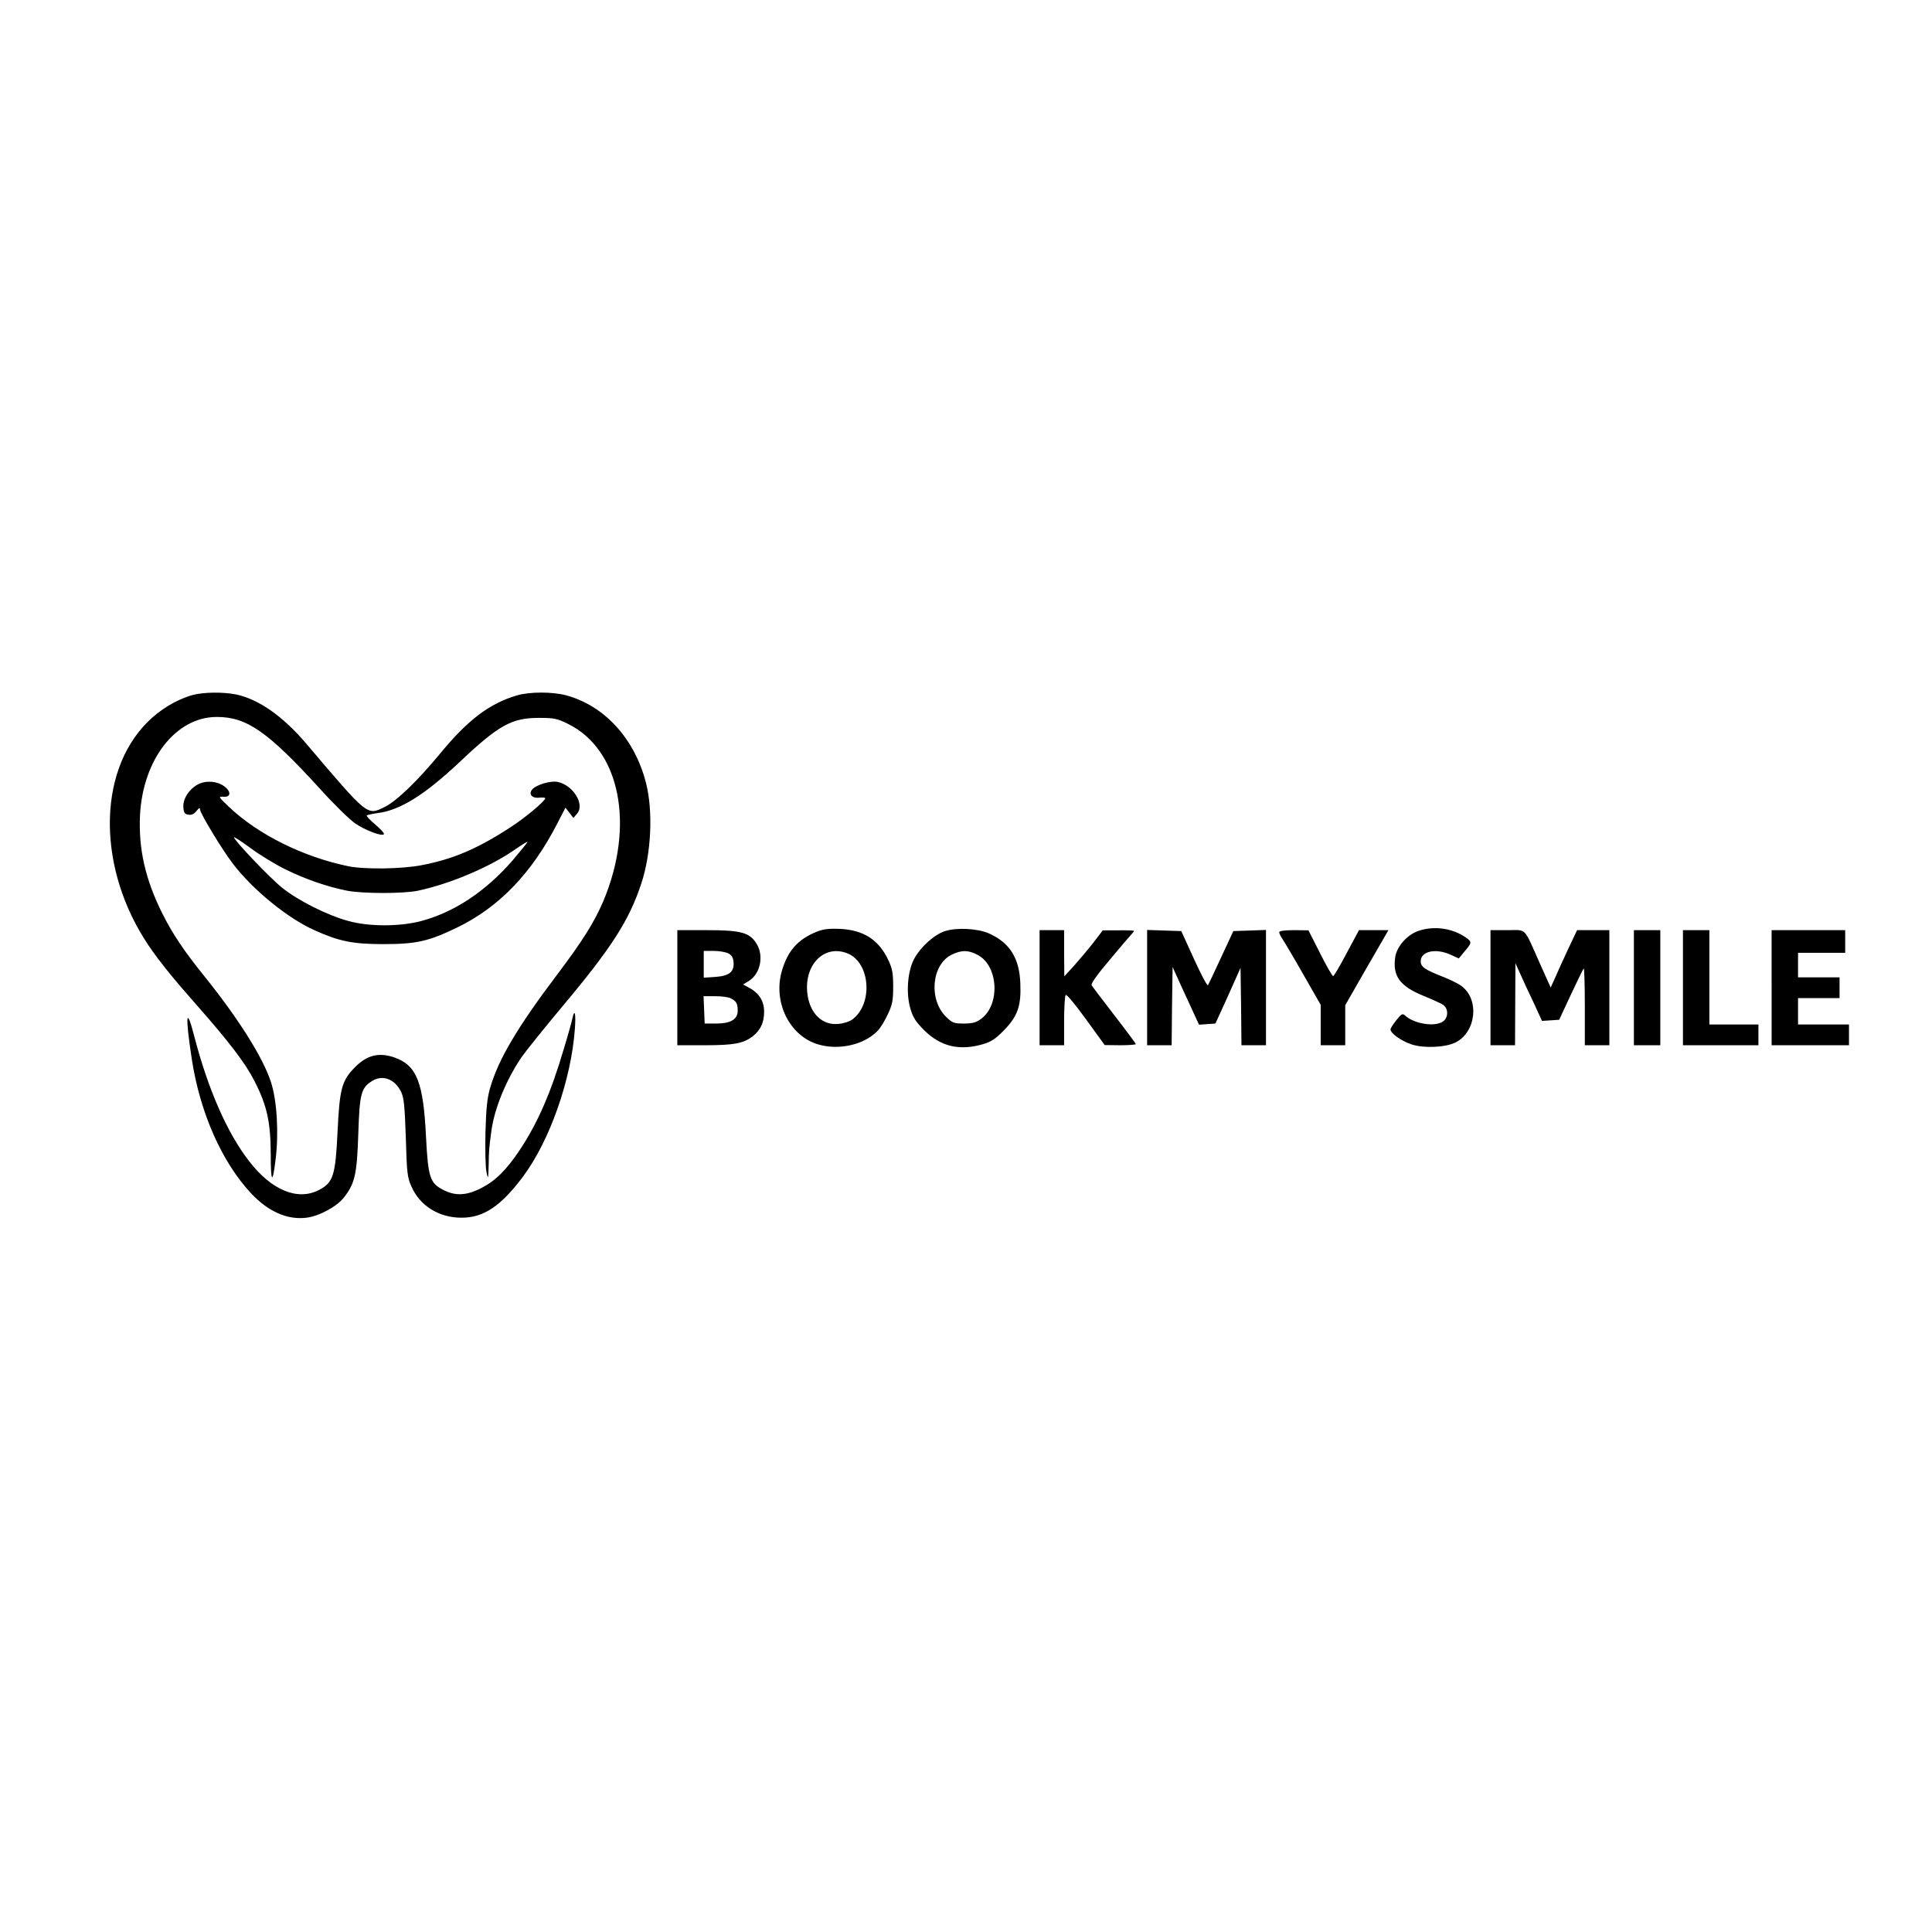 <?xml version="1.0" standalone="no"?>
<!DOCTYPE svg PUBLIC "-//W3C//DTD SVG 20010904//EN"
 "http://www.w3.org/TR/2001/REC-SVG-20010904/DTD/svg10.dtd">
<svg version="1.0" xmlns="http://www.w3.org/2000/svg"
 width="1024pt" height="1024pt" viewBox="0 0 1024 1024"
 preserveAspectRatio="xMidYMid meet">

<g transform="translate(0,1024) scale(0.1,-0.1)"
fill="#000000" stroke="none">
<path d="M1020 6556 c-85 -24 -173 -77 -240 -145 -267 -269 -263 -782 8 -1183
57 -84 129 -173 257 -318 170 -193 255 -304 304 -400 66 -129 86 -218 86 -392
0 -149 10 -157 26 -21 17 137 7 312 -25 408 -42 130 -173 338 -357 566 -106
132 -163 217 -219 328 -90 181 -126 340 -118 519 15 297 190 522 407 522 159
0 270 -77 547 -381 72 -80 156 -162 186 -183 56 -38 144 -71 153 -57 2 5 -18
27 -46 51 -28 23 -48 45 -45 48 4 3 31 9 61 13 118 16 247 97 430 269 207 196
277 235 420 235 82 0 97 -3 156 -32 276 -136 356 -538 186 -941 -48 -111 -107
-206 -245 -389 -210 -278 -309 -446 -353 -595 -17 -57 -22 -108 -26 -238 -2
-91 0 -185 5 -210 9 -43 10 -42 12 35 1 79 3 97 15 185 17 118 77 264 158 385
23 33 121 155 218 271 261 311 354 456 419 654 52 159 62 381 24 530 -60 235
-221 411 -425 465 -72 19 -192 19 -260 -1 -145 -43 -259 -129 -407 -309 -118
-143 -231 -252 -293 -282 -94 -46 -86 -53 -418 338 -121 142 -250 233 -369
258 -68 14 -174 13 -232 -3z"/>
<path d="M1050 6083 c-48 -25 -82 -78 -78 -123 2 -28 8 -36 27 -38 17 -3 30 4
43 20 12 16 18 19 18 8 0 -20 120 -218 176 -290 105 -137 290 -288 432 -351
129 -58 202 -73 362 -73 177 0 240 14 395 89 220 107 393 287 527 547 l45 87
21 -27 21 -27 20 23 c42 49 -22 152 -105 168 -37 7 -113 -16 -133 -40 -21 -25
-1 -48 35 -44 19 2 34 1 34 -3 0 -14 -107 -104 -185 -154 -175 -114 -304 -169
-472 -201 -104 -20 -301 -23 -388 -5 -237 49 -476 167 -630 313 -59 56 -59 57
-30 55 39 -3 41 28 4 55 -37 28 -97 33 -139 11z m465 -452 c106 -52 220 -91
325 -112 85 -16 299 -16 375 0 173 37 382 126 514 218 35 24 65 43 67 41 1 -2
-34 -45 -78 -97 -143 -165 -309 -275 -483 -322 -115 -31 -281 -31 -390 0 -111
30 -267 109 -350 176 -65 52 -254 251 -255 267 0 4 39 -21 88 -57 48 -36 132
-87 187 -114z"/>
<path d="M4327 5301 c-98 -40 -152 -100 -183 -207 -48 -166 41 -346 194 -390
110 -32 244 -1 314 73 15 15 39 55 54 88 24 51 28 73 28 145 0 70 -4 95 -25
140 -51 109 -131 161 -259 167 -57 2 -86 -1 -123 -16z m167 -115 c119 -50 134
-267 24 -349 -14 -11 -48 -22 -75 -24 -82 -8 -146 51 -162 148 -26 160 85 278
213 225z"/>
<path d="M5009 5305 c-61 -19 -141 -95 -170 -160 -30 -68 -36 -174 -14 -250
13 -46 28 -70 73 -115 87 -87 188 -111 313 -74 42 12 66 28 110 73 73 75 92
129 87 249 -5 135 -57 216 -167 265 -59 26 -170 32 -232 12z m176 -128 c108
-60 116 -265 14 -338 -26 -19 -47 -24 -91 -24 -51 0 -60 3 -93 35 -94 91 -78
277 29 330 53 26 91 25 141 -3z"/>
<path d="M7515 5305 c-58 -21 -112 -82 -120 -138 -15 -100 25 -155 152 -206
44 -18 90 -39 102 -47 29 -20 28 -68 -1 -88 -42 -30 -151 -13 -199 30 -15 14
-20 12 -48 -23 -17 -21 -31 -43 -31 -49 0 -21 57 -61 110 -79 65 -22 179 -17
233 9 111 54 130 229 33 300 -17 13 -62 35 -101 50 -94 37 -115 52 -115 81 0
53 79 71 158 35 l44 -20 26 32 c44 51 45 55 13 78 -72 51 -172 65 -256 35z"/>
<path d="M3590 5005 l0 -305 143 0 c155 0 205 9 255 46 43 34 62 73 62 133 0
56 -28 99 -82 127 l-30 16 30 18 c62 38 82 133 42 198 -36 59 -82 72 -262 72
l-158 0 0 -305z m270 182 c18 -9 26 -22 28 -48 4 -50 -23 -72 -98 -77 l-60 -4
0 71 0 71 53 0 c28 0 63 -6 77 -13z m13 -238 c30 -16 37 -28 37 -66 0 -46 -37
-68 -115 -68 l-60 0 -3 73 -3 72 61 0 c34 0 71 -5 83 -11z"/>
<path d="M5510 5005 l0 -305 65 0 65 0 0 128 c0 70 4 132 8 138 4 7 46 -43
107 -127 l100 -138 83 -1 c45 0 82 3 82 6 0 3 -51 72 -113 152 -63 81 -117
153 -121 160 -5 8 29 56 96 135 56 67 108 128 115 135 7 7 13 15 13 18 0 2
-37 4 -82 3 l-83 0 -49 -64 c-27 -35 -73 -89 -102 -122 l-53 -58 -1 123 0 122
-65 0 -65 0 0 -305z"/>
<path d="M6080 5005 l0 -305 65 0 65 0 2 208 3 207 18 -40 c10 -22 41 -91 70
-153 l52 -113 44 3 43 3 67 147 66 148 3 -205 2 -205 65 0 65 0 0 305 0 306
-87 -3 -86 -3 -65 -140 c-35 -77 -67 -143 -70 -147 -4 -4 -37 59 -74 140 l-67
147 -91 3 -90 3 0 -306z"/>
<path d="M6780 5299 c0 -6 8 -23 18 -37 10 -15 60 -99 110 -187 l92 -161 0
-107 0 -107 65 0 65 0 0 106 0 106 114 199 115 199 -78 0 -78 0 -65 -121 c-35
-67 -68 -122 -72 -123 -4 0 -36 54 -69 121 l-62 122 -77 1 c-50 0 -78 -4 -78
-11z"/>
<path d="M7900 5005 l0 -305 65 0 65 0 1 218 1 217 25 -55 c13 -30 45 -99 71
-153 l45 -98 46 3 45 3 62 133 c34 73 65 136 68 139 3 4 6 -87 6 -200 l0 -207
65 0 65 0 0 305 0 305 -86 0 -85 0 -46 -97 c-25 -53 -56 -122 -69 -152 l-25
-55 -58 129 c-87 195 -67 175 -171 175 l-90 0 0 -305z"/>
<path d="M8660 5005 l0 -305 70 0 70 0 0 305 0 305 -70 0 -70 0 0 -305z"/>
<path d="M8920 5005 l0 -305 200 0 200 0 0 55 0 55 -130 0 -130 0 0 250 0 250
-70 0 -70 0 0 -305z"/>
<path d="M9390 5005 l0 -305 205 0 205 0 0 55 0 55 -135 0 -135 0 0 70 0 70
110 0 110 0 0 55 0 55 -110 0 -110 0 0 65 0 65 125 0 125 0 0 60 0 60 -195 0
-195 0 0 -305z"/>
<path d="M3034 4843 c-3 -16 -23 -88 -45 -160 -68 -232 -139 -395 -234 -538
-72 -107 -128 -163 -204 -202 -78 -40 -137 -43 -201 -10 -71 36 -81 66 -92
280 -14 291 -49 380 -167 422 -83 29 -147 13 -212 -54 -68 -70 -79 -112 -90
-341 -11 -231 -23 -268 -98 -307 -113 -59 -252 -2 -371 153 -116 149 -218 382
-291 664 -42 163 -48 110 -13 -120 43 -285 159 -548 314 -714 91 -98 194 -143
295 -130 66 8 159 58 197 106 59 75 70 123 77 338 7 216 15 244 74 281 55 34
120 10 153 -58 15 -32 19 -73 25 -243 5 -183 8 -211 29 -257 44 -103 146 -167
265 -167 118 -1 211 62 328 219 142 191 255 515 274 782 6 81 -1 110 -13 56z"/>
</g>
</svg>

